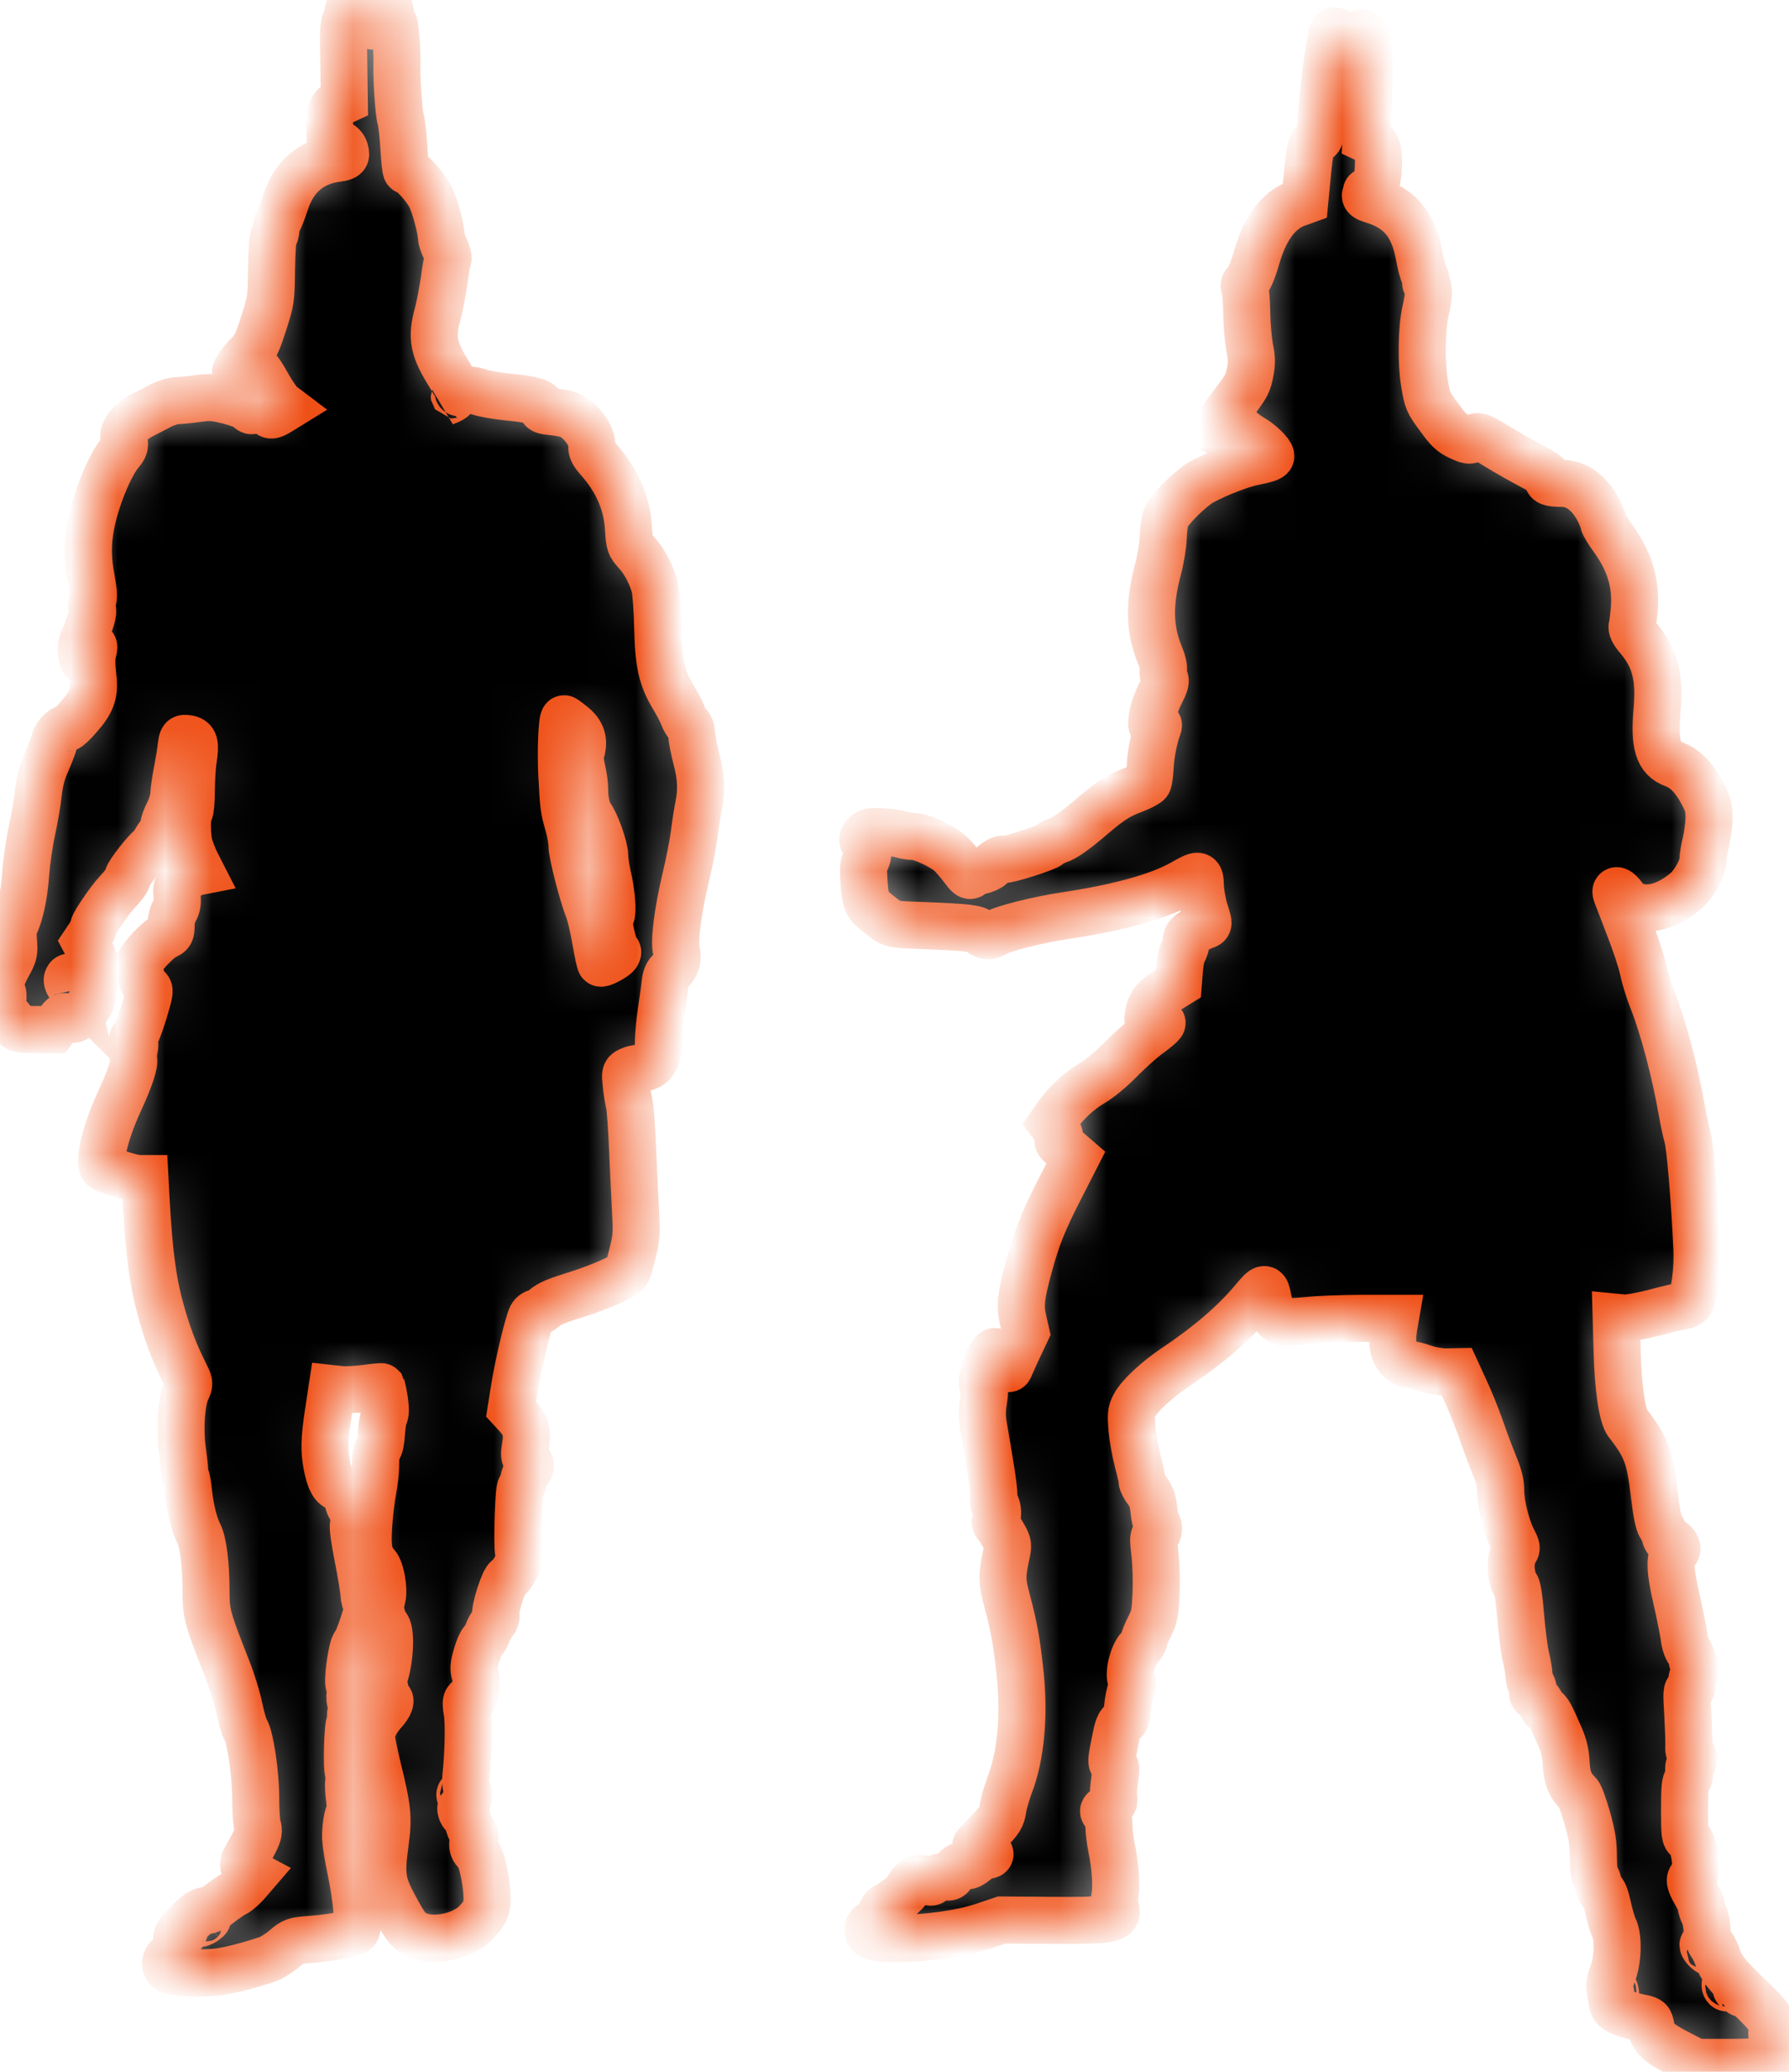 <svg width="38" height="44" viewBox="0 0 38 44" fill="none" xmlns="http://www.w3.org/2000/svg">
<mask id="path-1-inside-1" fill="white">
<path d="M7.587 0.046C7.54 0.069 7.489 0.12 7.478 0.159C7.466 0.194 7.439 0.218 7.419 0.206C7.399 0.19 7.384 0.233 7.384 0.292C7.384 0.355 7.36 0.429 7.337 0.456C7.298 0.491 7.29 0.702 7.302 1.315L7.314 2.132L7.204 2.183C7.04 2.261 6.989 2.394 7.001 2.706L7.013 2.98L7.146 3.023C7.274 3.065 7.337 3.144 7.341 3.276C7.345 3.323 7.294 3.347 7.142 3.366C6.599 3.44 6.231 3.761 6.056 4.323C6.009 4.464 5.946 4.628 5.915 4.687C5.884 4.741 5.86 4.831 5.86 4.882C5.86 4.933 5.841 4.995 5.817 5.019C5.794 5.042 5.774 5.323 5.767 5.718C5.759 6.37 5.755 6.382 5.599 6.87C5.462 7.296 5.415 7.39 5.282 7.523C5.11 7.694 4.981 7.874 5.009 7.901C5.017 7.909 5.099 7.882 5.185 7.839C5.403 7.73 5.454 7.765 5.685 8.175C5.786 8.358 5.915 8.542 5.966 8.585L6.064 8.659L5.931 8.741C5.763 8.843 5.728 8.839 5.673 8.722C5.622 8.608 5.595 8.605 5.446 8.683C5.341 8.737 5.329 8.737 5.274 8.671C5.239 8.632 5.067 8.565 4.86 8.511C4.54 8.433 4.47 8.429 4.2 8.464C4.036 8.487 3.841 8.507 3.767 8.507C3.692 8.507 3.54 8.554 3.427 8.608C3.317 8.667 3.146 8.753 3.048 8.804C2.728 8.964 2.591 9.155 2.638 9.374C2.657 9.46 2.642 9.511 2.56 9.608C2.329 9.878 2.036 10.601 1.931 11.151C1.856 11.538 1.86 11.89 1.942 12.308C1.989 12.569 1.997 12.683 1.966 12.765C1.942 12.831 1.939 12.898 1.962 12.937C1.993 12.995 1.942 13.175 1.759 13.616C1.712 13.722 1.712 13.886 1.759 13.995C1.786 14.062 1.802 14.05 1.876 13.886C1.966 13.687 2.024 13.663 1.974 13.847C1.942 13.96 1.942 14.089 1.978 14.429C2.009 14.73 1.942 14.917 1.692 15.202C1.571 15.347 1.45 15.46 1.423 15.46C1.333 15.46 1.185 15.616 1.157 15.733C1.146 15.8 1.071 15.999 0.993 16.175C0.888 16.413 0.845 16.585 0.814 16.847C0.794 17.038 0.731 17.401 0.677 17.648C0.622 17.894 0.564 18.308 0.544 18.566C0.517 19.007 0.419 19.441 0.314 19.644C0.282 19.698 0.271 19.819 0.286 19.987C0.306 20.233 0.302 20.261 0.153 20.526C0.005 20.8 -0.042 21.015 0.04 21.066C0.067 21.081 0.071 21.159 0.056 21.261C0.036 21.413 0.044 21.441 0.153 21.558C0.22 21.624 0.274 21.694 0.274 21.714C0.274 21.73 0.302 21.773 0.337 21.804C0.384 21.851 0.481 21.866 0.763 21.866H1.13L1.239 21.714C1.341 21.573 1.353 21.566 1.435 21.62C1.536 21.687 1.634 21.648 1.786 21.48C1.946 21.304 1.981 21.194 2.009 20.808C2.036 20.448 2.032 20.429 1.923 20.222L1.81 20.007L1.899 19.874C1.95 19.8 1.989 19.71 1.989 19.675C1.993 19.612 2.333 19.112 2.478 18.96C2.63 18.796 2.712 18.683 2.716 18.624C2.724 18.546 3.114 18.05 3.208 17.995C3.247 17.976 3.282 17.937 3.282 17.913C3.282 17.89 3.325 17.812 3.38 17.741C3.435 17.671 3.478 17.577 3.478 17.53C3.478 17.487 3.524 17.358 3.583 17.245C3.642 17.128 3.689 16.968 3.692 16.866C3.696 16.769 3.731 16.542 3.767 16.358C3.802 16.175 3.841 15.944 3.849 15.847C3.872 15.675 3.876 15.671 3.985 15.687C4.134 15.706 4.157 15.796 4.106 16.124C4.083 16.265 4.064 16.562 4.064 16.788C4.064 17.023 4.044 17.222 4.024 17.241C3.966 17.3 3.966 17.749 4.024 17.96C4.052 18.054 4.114 18.218 4.165 18.319L4.259 18.503L4.142 18.526C4.079 18.542 3.962 18.616 3.884 18.694C3.751 18.827 3.743 18.847 3.763 19.03C3.774 19.175 3.763 19.253 3.708 19.343C3.665 19.417 3.634 19.538 3.634 19.644C3.634 19.808 3.622 19.831 3.517 19.874C3.399 19.921 3.118 20.202 2.993 20.39C2.927 20.487 2.927 20.511 2.985 20.71C3.021 20.827 3.083 20.948 3.122 20.976C3.192 21.023 3.189 21.046 3.052 21.507C2.97 21.773 2.88 22.003 2.849 22.023C2.81 22.05 2.806 22.069 2.837 22.101C2.868 22.132 2.872 22.194 2.849 22.3C2.829 22.386 2.821 22.472 2.833 22.491C2.876 22.562 2.759 22.909 2.532 23.401C2.216 24.085 2.067 24.753 2.216 24.816C2.485 24.925 2.849 25.03 2.954 25.03H3.079L3.103 25.487C3.173 26.706 3.255 27.288 3.454 27.964C3.591 28.429 3.72 28.757 3.915 29.148C4.028 29.374 4.032 29.382 3.966 29.519C3.856 29.753 3.814 30.3 3.868 30.749C3.899 30.968 3.923 31.187 3.923 31.241C3.927 31.296 3.939 31.355 3.95 31.378C3.966 31.398 3.989 31.538 4.005 31.691C4.04 32.03 4.126 32.386 4.228 32.581C4.317 32.761 4.376 33.226 4.376 33.8C4.376 34.273 4.407 34.378 4.825 35.441C4.927 35.698 5.044 36.077 5.083 36.28C5.126 36.483 5.185 36.687 5.216 36.733C5.314 36.886 5.431 37.663 5.431 38.171C5.431 38.433 5.446 38.706 5.47 38.776C5.501 38.89 5.493 38.944 5.411 39.108C5.356 39.218 5.278 39.366 5.231 39.433C5.138 39.581 5.157 39.694 5.298 39.769L5.392 39.819L5.251 39.983C5.173 40.073 5.056 40.179 4.985 40.214C4.919 40.245 4.778 40.343 4.673 40.425C4.552 40.523 4.442 40.577 4.368 40.577C4.282 40.577 4.196 40.636 4.001 40.823C3.759 41.062 3.751 41.077 3.751 41.261C3.751 41.437 3.739 41.464 3.634 41.523C3.501 41.597 3.478 41.745 3.579 41.831C3.665 41.901 4.325 41.925 4.689 41.87C4.962 41.827 5.314 41.733 5.689 41.608C5.774 41.577 5.935 41.476 6.044 41.382C6.239 41.218 6.251 41.214 6.61 41.187C7.052 41.155 7.501 41.066 7.564 40.999C7.63 40.925 7.575 40.304 7.45 39.714C7.392 39.441 7.345 39.136 7.341 39.03C7.337 38.808 7.38 38.546 7.427 38.487C7.442 38.464 7.442 38.331 7.423 38.194C7.403 38.054 7.396 37.886 7.407 37.816C7.419 37.749 7.419 37.671 7.403 37.648C7.356 37.573 7.384 36.616 7.431 36.589C7.454 36.573 7.462 36.523 7.45 36.472C7.439 36.421 7.446 36.358 7.47 36.331C7.501 36.292 7.501 36.253 7.462 36.183C7.431 36.128 7.423 36.038 7.439 35.964C7.45 35.894 7.442 35.816 7.419 35.788C7.368 35.726 7.474 34.952 7.544 34.913C7.567 34.898 7.646 34.706 7.716 34.491C7.825 34.159 7.837 34.089 7.79 34.05C7.759 34.026 7.735 33.941 7.731 33.862C7.731 33.784 7.673 33.433 7.603 33.077C7.528 32.702 7.489 32.413 7.509 32.39C7.548 32.335 7.505 32.108 7.435 32.003C7.407 31.96 7.384 31.874 7.384 31.808C7.384 31.663 7.321 31.593 7.2 31.593C7.091 31.593 7.005 31.437 6.946 31.132C6.884 30.808 6.888 30.581 6.974 30.003L7.052 29.491L7.231 29.511C7.329 29.523 7.564 29.511 7.751 29.487C7.942 29.46 8.103 29.444 8.11 29.452C8.114 29.46 8.142 29.585 8.165 29.73C8.192 29.921 8.192 30.015 8.161 30.073C8.138 30.116 8.114 30.276 8.103 30.429C8.095 30.593 8.067 30.733 8.032 30.769C7.997 30.812 7.978 30.917 7.978 31.085C7.981 31.226 7.954 31.48 7.919 31.655C7.884 31.831 7.845 32.175 7.829 32.425C7.802 32.894 7.833 33.054 7.997 33.241C8.091 33.347 8.161 33.757 8.118 33.929C8.099 34.007 8.079 34.101 8.079 34.132C8.079 34.241 8.161 34.495 8.2 34.523C8.317 34.593 8.29 35.261 8.157 35.624C8.138 35.683 8.134 35.753 8.149 35.78C8.169 35.808 8.185 35.894 8.185 35.968C8.185 36.058 8.2 36.101 8.235 36.093C8.329 36.077 8.282 36.214 8.142 36.366C7.981 36.546 7.892 36.733 7.892 36.894C7.892 36.956 7.946 37.222 8.009 37.491C8.239 38.421 8.255 38.597 8.181 39.14C8.083 39.878 8.106 40.007 8.47 40.655C8.626 40.933 8.681 41.003 8.829 41.077C9.189 41.265 9.849 41.128 10.138 40.804C10.216 40.722 10.298 40.605 10.317 40.546C10.411 40.308 10.251 39.401 10.107 39.319C10.036 39.28 10.017 39.132 10.075 39.069C10.114 39.03 10.06 38.858 10.009 38.858C9.989 38.858 9.962 38.788 9.946 38.702C9.935 38.616 9.903 38.55 9.88 38.558C9.856 38.562 9.821 38.523 9.802 38.476C9.774 38.398 9.782 38.378 9.845 38.362C9.939 38.335 9.989 38.12 9.923 37.999C9.896 37.944 9.884 37.831 9.899 37.694C9.95 37.23 9.962 36.554 9.923 36.355C9.896 36.218 9.896 36.136 9.923 36.108C9.95 36.081 9.962 36.085 9.962 36.12C9.962 36.163 9.974 36.163 10.017 36.128C10.095 36.062 10.138 35.687 10.087 35.542C10.056 35.448 10.06 35.366 10.122 35.159C10.161 35.015 10.224 34.874 10.255 34.851C10.286 34.827 10.333 34.745 10.357 34.675C10.384 34.601 10.438 34.503 10.482 34.456C10.524 34.405 10.548 34.343 10.532 34.304C10.493 34.198 10.72 33.503 10.786 33.519C10.806 33.523 10.868 33.441 10.931 33.335C11.028 33.171 11.036 33.12 11.013 32.964C10.978 32.741 11.017 31.593 11.06 31.593C11.075 31.593 11.103 31.526 11.118 31.444C11.134 31.366 11.169 31.28 11.192 31.261C11.282 31.187 11.29 31.089 11.208 31.011C11.138 30.948 11.13 30.909 11.153 30.765C11.216 30.413 11.177 30.269 10.95 30.026L10.857 29.925L10.935 29.437C11.017 28.937 11.22 28.093 11.29 27.956C11.313 27.917 11.357 27.882 11.388 27.882C11.415 27.882 11.489 27.839 11.552 27.788C11.681 27.679 11.806 27.628 12.345 27.46C12.548 27.394 12.853 27.276 13.017 27.198C13.29 27.069 13.325 27.038 13.36 26.909C13.524 26.288 13.528 26.269 13.501 25.753C13.485 25.472 13.458 24.874 13.438 24.425C13.419 23.972 13.388 23.534 13.368 23.448C13.345 23.362 13.317 23.179 13.302 23.038C13.274 22.788 13.278 22.78 13.38 22.733C13.435 22.706 13.524 22.687 13.575 22.687C13.857 22.687 13.985 22.511 13.985 22.136C13.985 22.003 14.009 21.726 14.04 21.519C14.071 21.312 14.11 21.042 14.122 20.921C14.142 20.745 14.169 20.679 14.243 20.62C14.368 20.523 14.411 20.362 14.368 20.191C14.313 19.999 14.396 19.358 14.556 18.679C14.634 18.358 14.72 17.921 14.747 17.706C14.774 17.491 14.817 17.222 14.841 17.105C14.907 16.78 14.892 16.487 14.79 16.105C14.739 15.909 14.696 15.683 14.692 15.597C14.688 15.503 14.661 15.421 14.622 15.394C14.587 15.366 14.536 15.28 14.509 15.206C14.485 15.132 14.388 14.948 14.298 14.8C14.056 14.398 13.985 14.081 13.97 13.312C13.962 12.956 13.935 12.581 13.911 12.48C13.849 12.222 13.696 11.929 13.521 11.737C13.376 11.577 13.372 11.562 13.349 11.222C13.321 10.698 13.11 10.21 12.732 9.78C12.603 9.636 12.563 9.562 12.571 9.48C12.595 9.269 12.341 8.921 12.091 8.815C12.028 8.788 11.868 8.757 11.739 8.745C11.54 8.726 11.505 8.71 11.505 8.644C11.505 8.538 11.321 8.483 10.798 8.433C10.563 8.409 10.286 8.362 10.185 8.327C10.005 8.269 9.95 8.269 9.798 8.331C9.751 8.351 9.728 8.343 9.728 8.304C9.728 8.273 9.646 8.12 9.548 7.96C9.204 7.409 9.157 7.171 9.298 6.663C9.341 6.507 9.399 6.187 9.435 5.956C9.466 5.722 9.501 5.515 9.517 5.495C9.528 5.472 9.501 5.378 9.458 5.284C9.411 5.187 9.376 5.077 9.376 5.042C9.372 4.878 9.255 4.425 9.157 4.206C9.064 3.995 8.728 3.624 8.634 3.624C8.618 3.624 8.595 3.405 8.579 3.14C8.564 2.874 8.532 2.597 8.509 2.523C8.47 2.401 8.423 1.694 8.431 1.398C8.442 1.069 8.392 0.464 8.353 0.472C8.329 0.476 8.306 0.401 8.298 0.308C8.29 0.155 8.204 0.019 8.173 0.108C8.165 0.128 8.138 0.136 8.106 0.124C8.028 0.093 7.931 0.261 7.923 0.44C7.919 0.585 7.915 0.585 7.903 0.468C7.896 0.401 7.872 0.343 7.849 0.343C7.829 0.343 7.814 0.3 7.814 0.245C7.814 0.19 7.798 0.148 7.774 0.148C7.755 0.148 7.735 0.112 7.735 0.069C7.735 -0.017 7.72 -0.02 7.587 0.046ZM7.372 0.624C7.36 0.651 7.353 0.632 7.353 0.577C7.353 0.523 7.36 0.503 7.372 0.526C7.38 0.554 7.38 0.601 7.372 0.624ZM9.649 8.421C9.649 8.44 9.603 8.476 9.544 8.503L9.435 8.546L9.528 8.468C9.63 8.382 9.649 8.374 9.649 8.421ZM12.169 15.405C12.36 15.558 12.415 15.733 12.345 15.964C12.317 16.062 12.321 16.167 12.364 16.355C12.396 16.495 12.419 16.675 12.419 16.749C12.411 16.968 12.47 17.23 12.544 17.327C12.657 17.472 12.845 18.003 12.845 18.175C12.845 18.261 12.872 18.444 12.903 18.585C12.993 18.96 13.028 19.394 12.97 19.464C12.942 19.495 12.931 19.577 12.942 19.648C12.985 19.909 13.06 20.167 13.099 20.194C13.13 20.21 13.126 20.233 13.099 20.273C13.04 20.343 12.778 20.48 12.755 20.452C12.743 20.441 12.696 20.226 12.653 19.976C12.61 19.726 12.544 19.437 12.505 19.335C12.372 19.003 12.149 18.132 12.149 17.956C12.149 17.858 12.114 17.659 12.071 17.511C11.978 17.187 11.97 17.151 11.935 16.472C11.907 15.983 11.935 15.265 11.982 15.265C11.989 15.265 12.075 15.327 12.169 15.405ZM1.548 20.909L1.575 21.026L1.489 20.941C1.442 20.89 1.419 20.831 1.431 20.792C1.462 20.71 1.513 20.761 1.548 20.909ZM9.845 38.093C9.845 38.105 9.829 38.124 9.806 38.136C9.786 38.148 9.767 38.14 9.767 38.12C9.767 38.097 9.786 38.077 9.806 38.077C9.829 38.077 9.845 38.085 9.845 38.093ZM4.36 40.792C4.259 40.866 4.196 40.866 4.259 40.792C4.286 40.761 4.337 40.733 4.372 40.733C4.423 40.737 4.423 40.745 4.36 40.792ZM3.919 41.007C3.907 41.05 3.884 41.085 3.86 41.085C3.841 41.085 3.845 41.05 3.868 41.007C3.892 40.964 3.915 40.929 3.923 40.929C3.931 40.929 3.931 40.964 3.919 41.007Z"/>
</mask>
<path d="M7.587 0.046C7.54 0.069 7.489 0.12 7.478 0.159C7.466 0.194 7.439 0.218 7.419 0.206C7.399 0.19 7.384 0.233 7.384 0.292C7.384 0.355 7.36 0.429 7.337 0.456C7.298 0.491 7.29 0.702 7.302 1.315L7.314 2.132L7.204 2.183C7.04 2.261 6.989 2.394 7.001 2.706L7.013 2.98L7.146 3.023C7.274 3.065 7.337 3.144 7.341 3.276C7.345 3.323 7.294 3.347 7.142 3.366C6.599 3.44 6.231 3.761 6.056 4.323C6.009 4.464 5.946 4.628 5.915 4.687C5.884 4.741 5.86 4.831 5.86 4.882C5.86 4.933 5.841 4.995 5.817 5.019C5.794 5.042 5.774 5.323 5.767 5.718C5.759 6.37 5.755 6.382 5.599 6.87C5.462 7.296 5.415 7.39 5.282 7.523C5.11 7.694 4.981 7.874 5.009 7.901C5.017 7.909 5.099 7.882 5.185 7.839C5.403 7.73 5.454 7.765 5.685 8.175C5.786 8.358 5.915 8.542 5.966 8.585L6.064 8.659L5.931 8.741C5.763 8.843 5.728 8.839 5.673 8.722C5.622 8.608 5.595 8.605 5.446 8.683C5.341 8.737 5.329 8.737 5.274 8.671C5.239 8.632 5.067 8.565 4.86 8.511C4.54 8.433 4.47 8.429 4.2 8.464C4.036 8.487 3.841 8.507 3.767 8.507C3.692 8.507 3.54 8.554 3.427 8.608C3.317 8.667 3.146 8.753 3.048 8.804C2.728 8.964 2.591 9.155 2.638 9.374C2.657 9.46 2.642 9.511 2.56 9.608C2.329 9.878 2.036 10.601 1.931 11.151C1.856 11.538 1.86 11.89 1.942 12.308C1.989 12.569 1.997 12.683 1.966 12.765C1.942 12.831 1.939 12.898 1.962 12.937C1.993 12.995 1.942 13.175 1.759 13.616C1.712 13.722 1.712 13.886 1.759 13.995C1.786 14.062 1.802 14.05 1.876 13.886C1.966 13.687 2.024 13.663 1.974 13.847C1.942 13.96 1.942 14.089 1.978 14.429C2.009 14.73 1.942 14.917 1.692 15.202C1.571 15.347 1.45 15.46 1.423 15.46C1.333 15.46 1.185 15.616 1.157 15.733C1.146 15.8 1.071 15.999 0.993 16.175C0.888 16.413 0.845 16.585 0.814 16.847C0.794 17.038 0.731 17.401 0.677 17.648C0.622 17.894 0.564 18.308 0.544 18.566C0.517 19.007 0.419 19.441 0.314 19.644C0.282 19.698 0.271 19.819 0.286 19.987C0.306 20.233 0.302 20.261 0.153 20.526C0.005 20.8 -0.042 21.015 0.04 21.066C0.067 21.081 0.071 21.159 0.056 21.261C0.036 21.413 0.044 21.441 0.153 21.558C0.22 21.624 0.274 21.694 0.274 21.714C0.274 21.73 0.302 21.773 0.337 21.804C0.384 21.851 0.481 21.866 0.763 21.866H1.13L1.239 21.714C1.341 21.573 1.353 21.566 1.435 21.62C1.536 21.687 1.634 21.648 1.786 21.48C1.946 21.304 1.981 21.194 2.009 20.808C2.036 20.448 2.032 20.429 1.923 20.222L1.81 20.007L1.899 19.874C1.95 19.8 1.989 19.71 1.989 19.675C1.993 19.612 2.333 19.112 2.478 18.96C2.63 18.796 2.712 18.683 2.716 18.624C2.724 18.546 3.114 18.05 3.208 17.995C3.247 17.976 3.282 17.937 3.282 17.913C3.282 17.89 3.325 17.812 3.38 17.741C3.435 17.671 3.478 17.577 3.478 17.53C3.478 17.487 3.524 17.358 3.583 17.245C3.642 17.128 3.689 16.968 3.692 16.866C3.696 16.769 3.731 16.542 3.767 16.358C3.802 16.175 3.841 15.944 3.849 15.847C3.872 15.675 3.876 15.671 3.985 15.687C4.134 15.706 4.157 15.796 4.106 16.124C4.083 16.265 4.064 16.562 4.064 16.788C4.064 17.023 4.044 17.222 4.024 17.241C3.966 17.3 3.966 17.749 4.024 17.96C4.052 18.054 4.114 18.218 4.165 18.319L4.259 18.503L4.142 18.526C4.079 18.542 3.962 18.616 3.884 18.694C3.751 18.827 3.743 18.847 3.763 19.03C3.774 19.175 3.763 19.253 3.708 19.343C3.665 19.417 3.634 19.538 3.634 19.644C3.634 19.808 3.622 19.831 3.517 19.874C3.399 19.921 3.118 20.202 2.993 20.39C2.927 20.487 2.927 20.511 2.985 20.71C3.021 20.827 3.083 20.948 3.122 20.976C3.192 21.023 3.189 21.046 3.052 21.507C2.97 21.773 2.88 22.003 2.849 22.023C2.81 22.05 2.806 22.069 2.837 22.101C2.868 22.132 2.872 22.194 2.849 22.3C2.829 22.386 2.821 22.472 2.833 22.491C2.876 22.562 2.759 22.909 2.532 23.401C2.216 24.085 2.067 24.753 2.216 24.816C2.485 24.925 2.849 25.03 2.954 25.03H3.079L3.103 25.487C3.173 26.706 3.255 27.288 3.454 27.964C3.591 28.429 3.72 28.757 3.915 29.148C4.028 29.374 4.032 29.382 3.966 29.519C3.856 29.753 3.814 30.3 3.868 30.749C3.899 30.968 3.923 31.187 3.923 31.241C3.927 31.296 3.939 31.355 3.95 31.378C3.966 31.398 3.989 31.538 4.005 31.691C4.04 32.03 4.126 32.386 4.228 32.581C4.317 32.761 4.376 33.226 4.376 33.8C4.376 34.273 4.407 34.378 4.825 35.441C4.927 35.698 5.044 36.077 5.083 36.28C5.126 36.483 5.185 36.687 5.216 36.733C5.314 36.886 5.431 37.663 5.431 38.171C5.431 38.433 5.446 38.706 5.47 38.776C5.501 38.89 5.493 38.944 5.411 39.108C5.356 39.218 5.278 39.366 5.231 39.433C5.138 39.581 5.157 39.694 5.298 39.769L5.392 39.819L5.251 39.983C5.173 40.073 5.056 40.179 4.985 40.214C4.919 40.245 4.778 40.343 4.673 40.425C4.552 40.523 4.442 40.577 4.368 40.577C4.282 40.577 4.196 40.636 4.001 40.823C3.759 41.062 3.751 41.077 3.751 41.261C3.751 41.437 3.739 41.464 3.634 41.523C3.501 41.597 3.478 41.745 3.579 41.831C3.665 41.901 4.325 41.925 4.689 41.87C4.962 41.827 5.314 41.733 5.689 41.608C5.774 41.577 5.935 41.476 6.044 41.382C6.239 41.218 6.251 41.214 6.61 41.187C7.052 41.155 7.501 41.066 7.564 40.999C7.63 40.925 7.575 40.304 7.45 39.714C7.392 39.441 7.345 39.136 7.341 39.03C7.337 38.808 7.38 38.546 7.427 38.487C7.442 38.464 7.442 38.331 7.423 38.194C7.403 38.054 7.396 37.886 7.407 37.816C7.419 37.749 7.419 37.671 7.403 37.648C7.356 37.573 7.384 36.616 7.431 36.589C7.454 36.573 7.462 36.523 7.45 36.472C7.439 36.421 7.446 36.358 7.47 36.331C7.501 36.292 7.501 36.253 7.462 36.183C7.431 36.128 7.423 36.038 7.439 35.964C7.45 35.894 7.442 35.816 7.419 35.788C7.368 35.726 7.474 34.952 7.544 34.913C7.567 34.898 7.646 34.706 7.716 34.491C7.825 34.159 7.837 34.089 7.79 34.05C7.759 34.026 7.735 33.941 7.731 33.862C7.731 33.784 7.673 33.433 7.603 33.077C7.528 32.702 7.489 32.413 7.509 32.39C7.548 32.335 7.505 32.108 7.435 32.003C7.407 31.96 7.384 31.874 7.384 31.808C7.384 31.663 7.321 31.593 7.2 31.593C7.091 31.593 7.005 31.437 6.946 31.132C6.884 30.808 6.888 30.581 6.974 30.003L7.052 29.491L7.231 29.511C7.329 29.523 7.564 29.511 7.751 29.487C7.942 29.46 8.103 29.444 8.11 29.452C8.114 29.46 8.142 29.585 8.165 29.73C8.192 29.921 8.192 30.015 8.161 30.073C8.138 30.116 8.114 30.276 8.103 30.429C8.095 30.593 8.067 30.733 8.032 30.769C7.997 30.812 7.978 30.917 7.978 31.085C7.981 31.226 7.954 31.48 7.919 31.655C7.884 31.831 7.845 32.175 7.829 32.425C7.802 32.894 7.833 33.054 7.997 33.241C8.091 33.347 8.161 33.757 8.118 33.929C8.099 34.007 8.079 34.101 8.079 34.132C8.079 34.241 8.161 34.495 8.2 34.523C8.317 34.593 8.29 35.261 8.157 35.624C8.138 35.683 8.134 35.753 8.149 35.78C8.169 35.808 8.185 35.894 8.185 35.968C8.185 36.058 8.2 36.101 8.235 36.093C8.329 36.077 8.282 36.214 8.142 36.366C7.981 36.546 7.892 36.733 7.892 36.894C7.892 36.956 7.946 37.222 8.009 37.491C8.239 38.421 8.255 38.597 8.181 39.14C8.083 39.878 8.106 40.007 8.47 40.655C8.626 40.933 8.681 41.003 8.829 41.077C9.189 41.265 9.849 41.128 10.138 40.804C10.216 40.722 10.298 40.605 10.317 40.546C10.411 40.308 10.251 39.401 10.107 39.319C10.036 39.28 10.017 39.132 10.075 39.069C10.114 39.03 10.06 38.858 10.009 38.858C9.989 38.858 9.962 38.788 9.946 38.702C9.935 38.616 9.903 38.55 9.88 38.558C9.856 38.562 9.821 38.523 9.802 38.476C9.774 38.398 9.782 38.378 9.845 38.362C9.939 38.335 9.989 38.12 9.923 37.999C9.896 37.944 9.884 37.831 9.899 37.694C9.95 37.23 9.962 36.554 9.923 36.355C9.896 36.218 9.896 36.136 9.923 36.108C9.95 36.081 9.962 36.085 9.962 36.12C9.962 36.163 9.974 36.163 10.017 36.128C10.095 36.062 10.138 35.687 10.087 35.542C10.056 35.448 10.06 35.366 10.122 35.159C10.161 35.015 10.224 34.874 10.255 34.851C10.286 34.827 10.333 34.745 10.357 34.675C10.384 34.601 10.438 34.503 10.482 34.456C10.524 34.405 10.548 34.343 10.532 34.304C10.493 34.198 10.72 33.503 10.786 33.519C10.806 33.523 10.868 33.441 10.931 33.335C11.028 33.171 11.036 33.12 11.013 32.964C10.978 32.741 11.017 31.593 11.06 31.593C11.075 31.593 11.103 31.526 11.118 31.444C11.134 31.366 11.169 31.28 11.192 31.261C11.282 31.187 11.29 31.089 11.208 31.011C11.138 30.948 11.13 30.909 11.153 30.765C11.216 30.413 11.177 30.269 10.95 30.026L10.857 29.925L10.935 29.437C11.017 28.937 11.22 28.093 11.29 27.956C11.313 27.917 11.357 27.882 11.388 27.882C11.415 27.882 11.489 27.839 11.552 27.788C11.681 27.679 11.806 27.628 12.345 27.46C12.548 27.394 12.853 27.276 13.017 27.198C13.29 27.069 13.325 27.038 13.36 26.909C13.524 26.288 13.528 26.269 13.501 25.753C13.485 25.472 13.458 24.874 13.438 24.425C13.419 23.972 13.388 23.534 13.368 23.448C13.345 23.362 13.317 23.179 13.302 23.038C13.274 22.788 13.278 22.78 13.38 22.733C13.435 22.706 13.524 22.687 13.575 22.687C13.857 22.687 13.985 22.511 13.985 22.136C13.985 22.003 14.009 21.726 14.04 21.519C14.071 21.312 14.11 21.042 14.122 20.921C14.142 20.745 14.169 20.679 14.243 20.62C14.368 20.523 14.411 20.362 14.368 20.191C14.313 19.999 14.396 19.358 14.556 18.679C14.634 18.358 14.72 17.921 14.747 17.706C14.774 17.491 14.817 17.222 14.841 17.105C14.907 16.78 14.892 16.487 14.79 16.105C14.739 15.909 14.696 15.683 14.692 15.597C14.688 15.503 14.661 15.421 14.622 15.394C14.587 15.366 14.536 15.28 14.509 15.206C14.485 15.132 14.388 14.948 14.298 14.8C14.056 14.398 13.985 14.081 13.97 13.312C13.962 12.956 13.935 12.581 13.911 12.48C13.849 12.222 13.696 11.929 13.521 11.737C13.376 11.577 13.372 11.562 13.349 11.222C13.321 10.698 13.11 10.21 12.732 9.78C12.603 9.636 12.563 9.562 12.571 9.48C12.595 9.269 12.341 8.921 12.091 8.815C12.028 8.788 11.868 8.757 11.739 8.745C11.54 8.726 11.505 8.71 11.505 8.644C11.505 8.538 11.321 8.483 10.798 8.433C10.563 8.409 10.286 8.362 10.185 8.327C10.005 8.269 9.95 8.269 9.798 8.331C9.751 8.351 9.728 8.343 9.728 8.304C9.728 8.273 9.646 8.12 9.548 7.96C9.204 7.409 9.157 7.171 9.298 6.663C9.341 6.507 9.399 6.187 9.435 5.956C9.466 5.722 9.501 5.515 9.517 5.495C9.528 5.472 9.501 5.378 9.458 5.284C9.411 5.187 9.376 5.077 9.376 5.042C9.372 4.878 9.255 4.425 9.157 4.206C9.064 3.995 8.728 3.624 8.634 3.624C8.618 3.624 8.595 3.405 8.579 3.14C8.564 2.874 8.532 2.597 8.509 2.523C8.47 2.401 8.423 1.694 8.431 1.398C8.442 1.069 8.392 0.464 8.353 0.472C8.329 0.476 8.306 0.401 8.298 0.308C8.29 0.155 8.204 0.019 8.173 0.108C8.165 0.128 8.138 0.136 8.106 0.124C8.028 0.093 7.931 0.261 7.923 0.44C7.919 0.585 7.915 0.585 7.903 0.468C7.896 0.401 7.872 0.343 7.849 0.343C7.829 0.343 7.814 0.3 7.814 0.245C7.814 0.19 7.798 0.148 7.774 0.148C7.755 0.148 7.735 0.112 7.735 0.069C7.735 -0.017 7.72 -0.02 7.587 0.046ZM7.372 0.624C7.36 0.651 7.353 0.632 7.353 0.577C7.353 0.523 7.36 0.503 7.372 0.526C7.38 0.554 7.38 0.601 7.372 0.624ZM9.649 8.421C9.649 8.44 9.603 8.476 9.544 8.503L9.435 8.546L9.528 8.468C9.63 8.382 9.649 8.374 9.649 8.421ZM12.169 15.405C12.36 15.558 12.415 15.733 12.345 15.964C12.317 16.062 12.321 16.167 12.364 16.355C12.396 16.495 12.419 16.675 12.419 16.749C12.411 16.968 12.47 17.23 12.544 17.327C12.657 17.472 12.845 18.003 12.845 18.175C12.845 18.261 12.872 18.444 12.903 18.585C12.993 18.96 13.028 19.394 12.97 19.464C12.942 19.495 12.931 19.577 12.942 19.648C12.985 19.909 13.06 20.167 13.099 20.194C13.13 20.21 13.126 20.233 13.099 20.273C13.04 20.343 12.778 20.48 12.755 20.452C12.743 20.441 12.696 20.226 12.653 19.976C12.61 19.726 12.544 19.437 12.505 19.335C12.372 19.003 12.149 18.132 12.149 17.956C12.149 17.858 12.114 17.659 12.071 17.511C11.978 17.187 11.97 17.151 11.935 16.472C11.907 15.983 11.935 15.265 11.982 15.265C11.989 15.265 12.075 15.327 12.169 15.405ZM1.548 20.909L1.575 21.026L1.489 20.941C1.442 20.89 1.419 20.831 1.431 20.792C1.462 20.71 1.513 20.761 1.548 20.909ZM9.845 38.093C9.845 38.105 9.829 38.124 9.806 38.136C9.786 38.148 9.767 38.14 9.767 38.12C9.767 38.097 9.786 38.077 9.806 38.077C9.829 38.077 9.845 38.085 9.845 38.093ZM4.36 40.792C4.259 40.866 4.196 40.866 4.259 40.792C4.286 40.761 4.337 40.733 4.372 40.733C4.423 40.737 4.423 40.745 4.36 40.792ZM3.919 41.007C3.907 41.05 3.884 41.085 3.86 41.085C3.841 41.085 3.845 41.05 3.868 41.007C3.892 40.964 3.915 40.929 3.923 40.929C3.931 40.929 3.931 40.964 3.919 41.007Z" fill="black" stroke="#EF5017" mask="url(#path-1-inside-1)"/>
<mask id="path-2-inside-2" fill="white">
<path d="M28.302 0.702C28.22 0.952 28.048 2.374 28.048 2.804C28.048 2.909 28.028 2.952 27.962 2.979C27.853 3.03 27.821 3.159 27.763 3.772L27.716 4.261L27.544 4.323C27.153 4.464 26.864 4.858 26.689 5.479C26.607 5.765 26.509 5.987 26.442 6.026C26.423 6.042 26.423 6.081 26.439 6.116C26.458 6.151 26.478 6.394 26.482 6.651C26.485 6.909 26.517 7.241 26.544 7.386C26.587 7.589 26.591 7.702 26.56 7.874C26.509 8.147 26.489 8.183 26.216 8.546C25.978 8.858 25.821 9.101 25.821 9.155C25.821 9.175 25.868 9.124 25.927 9.042C26.056 8.862 26.134 8.858 26.271 9.034C26.325 9.112 26.47 9.229 26.587 9.296C26.767 9.397 26.993 9.616 26.993 9.687C26.993 9.722 26.884 9.757 26.595 9.815C26.282 9.882 25.622 10.155 25.431 10.296C25.142 10.511 24.806 10.866 24.763 11.003C24.735 11.081 24.712 11.265 24.708 11.417C24.704 11.565 24.654 11.874 24.595 12.097C24.399 12.839 24.415 13.37 24.638 13.913C24.696 14.05 24.724 14.179 24.712 14.233C24.696 14.284 24.708 14.358 24.732 14.401C24.771 14.46 24.755 14.519 24.642 14.741C24.564 14.894 24.493 15.104 24.478 15.218C24.45 15.421 24.454 15.425 24.536 15.401C24.607 15.378 24.618 15.386 24.599 15.437C24.517 15.644 24.442 16.026 24.431 16.273C24.423 16.425 24.404 16.581 24.388 16.612C24.368 16.644 24.235 16.714 24.091 16.769C23.767 16.89 23.607 16.991 23.259 17.284C22.845 17.64 22.626 17.796 22.47 17.847C22.392 17.874 22.31 17.917 22.286 17.944C22.239 18.003 21.372 18.28 21.325 18.249C21.282 18.226 21.154 18.292 21.056 18.39C21.017 18.429 20.915 18.476 20.833 18.491C20.751 18.503 20.665 18.542 20.638 18.573C20.603 18.62 20.567 18.593 20.439 18.417C20.353 18.304 20.228 18.159 20.161 18.105C19.982 17.956 19.56 17.765 19.411 17.765C19.337 17.765 19.216 17.745 19.142 17.722C19.067 17.698 18.884 17.675 18.735 17.663C18.521 17.651 18.446 17.663 18.392 17.714C18.306 17.792 18.302 17.855 18.38 17.921C18.454 17.98 18.454 18.19 18.384 18.284C18.345 18.335 18.333 18.44 18.349 18.675C18.372 19.081 18.411 19.21 18.544 19.315C18.97 19.659 18.88 19.628 19.579 19.655C20.552 19.694 20.739 19.714 20.825 19.8C20.915 19.89 21.029 19.894 21.146 19.819C21.29 19.722 22.06 19.53 22.638 19.444C23.735 19.28 24.591 19.046 25.091 18.769C25.489 18.546 25.489 18.546 25.497 18.835C25.505 18.968 25.544 19.194 25.587 19.331C25.685 19.64 25.685 19.628 25.579 19.663C25.528 19.679 25.423 19.733 25.345 19.784C25.228 19.855 25.196 19.898 25.196 19.991C25.196 20.058 25.169 20.155 25.134 20.206C25.099 20.257 25.064 20.429 25.052 20.597L25.029 20.89L24.802 21.03C24.536 21.19 24.427 21.327 24.392 21.546C24.372 21.679 24.38 21.71 24.45 21.745C24.513 21.78 24.556 21.78 24.622 21.745C24.774 21.663 24.63 21.808 24.36 21.999C24.232 22.097 23.974 22.327 23.794 22.511C23.599 22.71 23.357 22.909 23.204 22.999C22.923 23.163 22.642 23.425 22.454 23.694L22.337 23.862L22.435 23.987C22.509 24.085 22.521 24.128 22.489 24.179C22.454 24.233 22.47 24.261 22.56 24.335C22.622 24.386 22.716 24.46 22.763 24.503L22.853 24.581L22.544 25.186C22.165 25.921 22.024 26.273 21.857 26.89C21.685 27.523 21.661 27.726 21.732 28.038L21.79 28.292L21.642 28.605C21.564 28.776 21.478 28.96 21.458 29.011C21.427 29.097 21.419 29.093 21.302 28.901C21.232 28.792 21.157 28.702 21.134 28.702C21.067 28.702 20.939 28.948 20.939 29.081C20.939 29.148 20.923 29.218 20.899 29.23C20.849 29.261 20.849 29.433 20.896 29.452C20.919 29.46 20.919 29.569 20.892 29.745C20.857 29.96 20.857 30.097 20.892 30.292C21.071 31.331 21.13 31.726 21.107 31.835C21.095 31.898 21.103 31.944 21.126 31.944C21.185 31.944 21.216 32.175 21.165 32.257C21.126 32.315 21.13 32.343 21.177 32.401C21.212 32.44 21.279 32.546 21.329 32.636C21.415 32.792 21.419 32.815 21.372 33.026C21.279 33.472 21.279 33.565 21.388 33.983C21.54 34.554 21.591 34.847 21.661 35.476C21.767 36.405 21.689 37.288 21.442 37.921C21.384 38.081 21.317 38.304 21.302 38.417C21.274 38.597 21.243 38.648 20.989 38.913C20.833 39.073 20.704 39.214 20.704 39.222C20.704 39.233 20.782 39.265 20.876 39.292C21.048 39.343 21.083 39.405 20.939 39.405C20.896 39.405 20.802 39.46 20.728 39.526C20.65 39.593 20.571 39.636 20.548 39.62C20.466 39.569 20.314 39.644 20.251 39.761C20.2 39.858 20.173 39.878 20.095 39.858C20.001 39.835 19.849 39.89 19.802 39.96C19.786 39.983 19.724 39.972 19.654 39.933C19.536 39.874 19.521 39.874 19.427 39.933C19.372 39.972 19.31 40.046 19.286 40.105C19.267 40.159 19.181 40.249 19.099 40.304C19.013 40.355 18.946 40.413 18.946 40.429C18.946 40.444 18.923 40.46 18.892 40.46C18.806 40.46 18.712 40.573 18.712 40.671C18.712 40.733 18.673 40.776 18.575 40.823C18.474 40.87 18.439 40.913 18.439 40.983C18.439 41.132 18.56 41.171 19.001 41.171C19.673 41.167 20.415 41.065 20.872 40.913L21.279 40.776L22.329 40.784C23.509 40.792 23.712 40.765 23.712 40.597C23.712 40.546 23.696 40.495 23.677 40.483C23.657 40.472 23.661 40.382 23.681 40.276C23.72 40.065 23.692 39.628 23.61 39.237C23.579 39.089 23.556 38.89 23.556 38.792C23.556 38.675 23.532 38.585 23.489 38.534C23.423 38.464 23.423 38.46 23.497 38.405C23.657 38.296 23.681 38.265 23.657 38.171C23.642 38.12 23.654 37.956 23.677 37.8C23.712 37.562 23.712 37.519 23.657 37.48C23.599 37.437 23.603 37.398 23.677 37.019C23.743 36.679 23.774 36.601 23.845 36.569C23.911 36.542 23.931 36.491 23.95 36.276C23.962 36.136 23.993 35.964 24.024 35.894C24.064 35.796 24.064 35.749 24.029 35.683C23.962 35.554 24.064 35.136 24.196 35.003C24.251 34.948 24.298 34.874 24.298 34.839C24.298 34.804 24.353 34.671 24.419 34.542C24.524 34.331 24.536 34.261 24.556 33.847C24.567 33.593 24.556 33.218 24.532 33.011C24.493 32.679 24.493 32.632 24.548 32.601C24.618 32.562 24.63 32.409 24.571 32.351C24.552 32.331 24.521 32.198 24.509 32.062C24.489 31.866 24.454 31.776 24.372 31.667C24.31 31.589 24.259 31.491 24.259 31.452C24.259 31.409 24.216 31.218 24.165 31.026C24.114 30.831 24.06 30.523 24.044 30.339C24.021 30.046 24.024 29.983 24.095 29.851C24.196 29.651 24.556 29.315 24.942 29.054C25.673 28.565 26.216 28.097 26.622 27.612C26.868 27.319 26.884 27.315 26.935 27.589C26.978 27.831 27.099 28.034 27.216 28.061C27.274 28.077 27.517 28.069 27.759 28.046C27.997 28.019 28.517 27.999 28.915 27.999H29.638L29.603 28.202C29.552 28.507 29.595 28.733 29.728 28.866C29.79 28.925 29.88 28.976 29.935 28.976C29.985 28.976 30.13 29.011 30.259 29.058C30.396 29.105 30.583 29.136 30.716 29.136L30.942 29.132L31.118 29.515C31.216 29.722 31.364 30.089 31.446 30.323C31.528 30.561 31.657 30.909 31.735 31.097C31.841 31.355 31.876 31.491 31.876 31.667C31.876 31.944 32.001 32.444 32.134 32.698C32.22 32.866 32.224 32.89 32.169 32.944C32.118 32.995 32.083 33.222 32.103 33.37C32.122 33.515 32.165 33.648 32.204 33.683C32.232 33.706 32.271 33.956 32.298 34.308C32.325 34.628 32.372 35.015 32.407 35.167C32.443 35.315 32.474 35.503 32.478 35.581C32.482 35.659 32.505 35.753 32.536 35.784C32.564 35.819 32.575 35.882 32.56 35.925C32.544 35.98 32.56 36.015 32.618 36.046C32.665 36.069 32.72 36.144 32.743 36.206C32.763 36.269 32.802 36.319 32.829 36.319C32.88 36.319 32.943 36.44 33.134 36.882C33.22 37.077 33.255 37.233 33.267 37.46C33.286 37.765 33.345 37.913 33.525 38.093C33.56 38.124 33.642 38.358 33.716 38.612C33.818 38.983 33.845 39.148 33.845 39.456C33.849 39.702 33.864 39.847 33.896 39.866C33.919 39.882 33.946 39.956 33.954 40.03C33.962 40.116 33.986 40.167 34.021 40.167C34.06 40.167 34.099 40.269 34.15 40.491C34.189 40.671 34.247 40.87 34.282 40.94C34.38 41.128 34.368 41.632 34.259 41.905C34.204 42.046 34.181 42.163 34.196 42.245C34.208 42.315 34.232 42.437 34.243 42.515C34.263 42.632 34.294 42.667 34.431 42.73C34.517 42.769 34.693 42.823 34.818 42.847C35.036 42.89 35.04 42.894 35.068 43.046C35.103 43.273 35.22 43.386 35.646 43.605L36.025 43.8H36.696C37.376 43.8 37.54 43.773 37.708 43.632C37.798 43.55 37.794 43.37 37.696 43.3C37.638 43.257 37.622 43.218 37.642 43.128C37.677 42.948 37.587 42.815 37.146 42.398C36.7 41.972 36.56 41.796 36.486 41.573C36.458 41.487 36.4 41.362 36.353 41.3C36.294 41.218 36.263 41.116 36.259 40.976C36.255 40.862 36.224 40.718 36.193 40.655C36.161 40.593 36.134 40.511 36.134 40.472C36.134 40.433 36.079 40.312 36.017 40.206C35.888 39.987 35.872 39.894 35.958 39.858C36.083 39.812 35.997 39.124 35.857 39.054C35.79 39.015 35.782 38.964 35.782 38.433C35.782 37.96 35.794 37.843 35.841 37.804C35.884 37.769 35.896 37.714 35.876 37.628C35.861 37.534 35.868 37.495 35.915 37.48C35.993 37.448 35.997 37.273 35.919 37.245C35.88 37.23 35.864 37.171 35.872 37.054C35.876 36.96 35.864 36.663 35.849 36.386C35.821 35.94 35.825 35.89 35.88 35.89C35.931 35.89 35.943 35.858 35.935 35.757C35.927 35.667 35.946 35.593 35.993 35.542C36.064 35.464 36.064 35.456 36.005 35.39C35.966 35.351 35.939 35.28 35.939 35.237C35.939 35.194 35.907 35.116 35.868 35.065C35.825 35.015 35.782 34.874 35.771 34.757C35.755 34.64 35.685 34.288 35.614 33.976C35.474 33.374 35.458 33.081 35.564 32.98C35.638 32.905 35.638 32.898 35.587 32.8C35.564 32.761 35.513 32.726 35.47 32.726C35.419 32.726 35.384 32.69 35.368 32.616C35.353 32.558 35.31 32.468 35.275 32.413C35.228 32.347 35.185 32.128 35.138 31.733C35.048 30.948 34.966 30.726 34.575 30.226C34.458 30.077 34.368 29.472 34.349 28.683L34.329 27.976L34.482 27.991C34.575 27.999 34.833 27.956 35.122 27.882C35.388 27.811 35.661 27.745 35.732 27.737C35.802 27.726 35.872 27.698 35.892 27.671C35.986 27.55 36.068 26.948 36.044 26.511C35.993 25.448 35.9 24.331 35.845 24.151C35.814 24.042 35.759 23.788 35.724 23.585C35.583 22.773 35.329 21.811 35.103 21.241C35.028 21.058 34.939 20.769 34.903 20.597C34.868 20.425 34.732 20.015 34.603 19.686C34.478 19.355 34.357 19.046 34.337 18.995C34.29 18.866 34.376 18.901 34.489 19.054C34.747 19.405 35.314 19.347 35.81 18.921C35.993 18.761 36.173 18.433 36.173 18.257C36.173 18.19 36.2 18.023 36.236 17.882C36.267 17.741 36.298 17.515 36.302 17.374C36.302 17.155 36.286 17.085 36.161 16.847C35.989 16.519 35.79 16.315 35.544 16.226C35.224 16.105 35.134 15.815 35.196 15.097C35.259 14.382 35.157 13.979 34.81 13.565C34.693 13.429 34.653 13.347 34.669 13.292C34.681 13.249 34.704 13.073 34.716 12.901C34.751 12.378 34.614 11.929 34.275 11.452C34.157 11.292 34.064 11.136 34.064 11.108C34.064 11.081 34.025 10.983 33.982 10.89C33.786 10.483 33.501 10.265 33.173 10.265C32.927 10.265 32.857 10.237 32.88 10.155C32.892 10.104 32.81 10.042 32.532 9.897C32.333 9.792 32.021 9.616 31.837 9.503C31.419 9.249 31.396 9.241 31.294 9.312C31.22 9.366 31.192 9.362 31.005 9.276C30.837 9.198 30.759 9.128 30.564 8.854C30.329 8.538 30.321 8.515 30.255 8.124C30.185 7.694 30.196 6.964 30.282 6.593C30.349 6.315 30.357 6.116 30.31 6.058C30.282 6.03 30.274 5.995 30.286 5.979C30.302 5.968 30.286 5.909 30.259 5.854C30.228 5.8 30.177 5.612 30.146 5.437C30.024 4.765 29.735 4.421 29.149 4.245C29.032 4.21 28.989 4.179 29.005 4.14C29.017 4.112 29.024 4.077 29.024 4.069C29.024 4.062 29.048 4.054 29.075 4.054C29.185 4.054 29.247 3.917 29.271 3.644C29.302 3.241 29.263 3.069 29.126 3.003L29.017 2.952L29.048 2.397C29.114 1.335 29.067 0.694 28.927 0.694C28.896 0.694 28.857 0.78 28.829 0.917C28.802 1.042 28.759 1.245 28.728 1.37C28.696 1.495 28.673 1.647 28.669 1.702C28.665 1.878 28.56 1.397 28.556 1.19C28.556 1.073 28.54 1.011 28.517 1.026C28.493 1.042 28.478 0.983 28.478 0.878C28.478 0.753 28.458 0.694 28.415 0.679C28.329 0.647 28.321 0.647 28.302 0.702ZM36.329 41.448C36.329 41.472 36.294 41.456 36.251 41.417C36.208 41.378 36.173 41.327 36.173 41.308C36.173 41.284 36.208 41.3 36.251 41.339C36.294 41.378 36.329 41.429 36.329 41.448ZM36.72 42.183C36.72 42.202 36.704 42.218 36.681 42.218C36.661 42.218 36.642 42.19 36.642 42.155C36.642 42.124 36.661 42.108 36.681 42.12C36.704 42.132 36.72 42.159 36.72 42.183ZM34.31 42.296C34.321 42.339 34.314 42.366 34.294 42.351C34.275 42.339 34.259 42.304 34.259 42.273C34.259 42.194 34.286 42.206 34.31 42.296ZM36.958 42.284C37.009 42.347 37.005 42.351 36.946 42.3C36.907 42.273 36.876 42.241 36.876 42.233C36.876 42.202 36.907 42.222 36.958 42.284Z"/>
</mask>
<path d="M28.302 0.702C28.22 0.952 28.048 2.374 28.048 2.804C28.048 2.909 28.028 2.952 27.962 2.979C27.853 3.03 27.821 3.159 27.763 3.772L27.716 4.261L27.544 4.323C27.153 4.464 26.864 4.858 26.689 5.479C26.607 5.765 26.509 5.987 26.442 6.026C26.423 6.042 26.423 6.081 26.439 6.116C26.458 6.151 26.478 6.394 26.482 6.651C26.485 6.909 26.517 7.241 26.544 7.386C26.587 7.589 26.591 7.702 26.56 7.874C26.509 8.147 26.489 8.183 26.216 8.546C25.978 8.858 25.821 9.101 25.821 9.155C25.821 9.175 25.868 9.124 25.927 9.042C26.056 8.862 26.134 8.858 26.271 9.034C26.325 9.112 26.47 9.229 26.587 9.296C26.767 9.397 26.993 9.616 26.993 9.687C26.993 9.722 26.884 9.757 26.595 9.815C26.282 9.882 25.622 10.155 25.431 10.296C25.142 10.511 24.806 10.866 24.763 11.003C24.735 11.081 24.712 11.265 24.708 11.417C24.704 11.565 24.654 11.874 24.595 12.097C24.399 12.839 24.415 13.37 24.638 13.913C24.696 14.05 24.724 14.179 24.712 14.233C24.696 14.284 24.708 14.358 24.732 14.401C24.771 14.46 24.755 14.519 24.642 14.741C24.564 14.894 24.493 15.104 24.478 15.218C24.45 15.421 24.454 15.425 24.536 15.401C24.607 15.378 24.618 15.386 24.599 15.437C24.517 15.644 24.442 16.026 24.431 16.273C24.423 16.425 24.404 16.581 24.388 16.612C24.368 16.644 24.235 16.714 24.091 16.769C23.767 16.89 23.607 16.991 23.259 17.284C22.845 17.64 22.626 17.796 22.47 17.847C22.392 17.874 22.31 17.917 22.286 17.944C22.239 18.003 21.372 18.28 21.325 18.249C21.282 18.226 21.154 18.292 21.056 18.39C21.017 18.429 20.915 18.476 20.833 18.491C20.751 18.503 20.665 18.542 20.638 18.573C20.603 18.62 20.567 18.593 20.439 18.417C20.353 18.304 20.228 18.159 20.161 18.105C19.982 17.956 19.56 17.765 19.411 17.765C19.337 17.765 19.216 17.745 19.142 17.722C19.067 17.698 18.884 17.675 18.735 17.663C18.521 17.651 18.446 17.663 18.392 17.714C18.306 17.792 18.302 17.855 18.38 17.921C18.454 17.98 18.454 18.19 18.384 18.284C18.345 18.335 18.333 18.44 18.349 18.675C18.372 19.081 18.411 19.21 18.544 19.315C18.97 19.659 18.88 19.628 19.579 19.655C20.552 19.694 20.739 19.714 20.825 19.8C20.915 19.89 21.029 19.894 21.146 19.819C21.29 19.722 22.06 19.53 22.638 19.444C23.735 19.28 24.591 19.046 25.091 18.769C25.489 18.546 25.489 18.546 25.497 18.835C25.505 18.968 25.544 19.194 25.587 19.331C25.685 19.64 25.685 19.628 25.579 19.663C25.528 19.679 25.423 19.733 25.345 19.784C25.228 19.855 25.196 19.898 25.196 19.991C25.196 20.058 25.169 20.155 25.134 20.206C25.099 20.257 25.064 20.429 25.052 20.597L25.029 20.89L24.802 21.03C24.536 21.19 24.427 21.327 24.392 21.546C24.372 21.679 24.38 21.71 24.45 21.745C24.513 21.78 24.556 21.78 24.622 21.745C24.774 21.663 24.63 21.808 24.36 21.999C24.232 22.097 23.974 22.327 23.794 22.511C23.599 22.71 23.357 22.909 23.204 22.999C22.923 23.163 22.642 23.425 22.454 23.694L22.337 23.862L22.435 23.987C22.509 24.085 22.521 24.128 22.489 24.179C22.454 24.233 22.47 24.261 22.56 24.335C22.622 24.386 22.716 24.46 22.763 24.503L22.853 24.581L22.544 25.186C22.165 25.921 22.024 26.273 21.857 26.89C21.685 27.523 21.661 27.726 21.732 28.038L21.79 28.292L21.642 28.605C21.564 28.776 21.478 28.96 21.458 29.011C21.427 29.097 21.419 29.093 21.302 28.901C21.232 28.792 21.157 28.702 21.134 28.702C21.067 28.702 20.939 28.948 20.939 29.081C20.939 29.148 20.923 29.218 20.899 29.23C20.849 29.261 20.849 29.433 20.896 29.452C20.919 29.46 20.919 29.569 20.892 29.745C20.857 29.96 20.857 30.097 20.892 30.292C21.071 31.331 21.13 31.726 21.107 31.835C21.095 31.898 21.103 31.944 21.126 31.944C21.185 31.944 21.216 32.175 21.165 32.257C21.126 32.315 21.13 32.343 21.177 32.401C21.212 32.44 21.279 32.546 21.329 32.636C21.415 32.792 21.419 32.815 21.372 33.026C21.279 33.472 21.279 33.565 21.388 33.983C21.54 34.554 21.591 34.847 21.661 35.476C21.767 36.405 21.689 37.288 21.442 37.921C21.384 38.081 21.317 38.304 21.302 38.417C21.274 38.597 21.243 38.648 20.989 38.913C20.833 39.073 20.704 39.214 20.704 39.222C20.704 39.233 20.782 39.265 20.876 39.292C21.048 39.343 21.083 39.405 20.939 39.405C20.896 39.405 20.802 39.46 20.728 39.526C20.65 39.593 20.571 39.636 20.548 39.62C20.466 39.569 20.314 39.644 20.251 39.761C20.2 39.858 20.173 39.878 20.095 39.858C20.001 39.835 19.849 39.89 19.802 39.96C19.786 39.983 19.724 39.972 19.654 39.933C19.536 39.874 19.521 39.874 19.427 39.933C19.372 39.972 19.31 40.046 19.286 40.105C19.267 40.159 19.181 40.249 19.099 40.304C19.013 40.355 18.946 40.413 18.946 40.429C18.946 40.444 18.923 40.46 18.892 40.46C18.806 40.46 18.712 40.573 18.712 40.671C18.712 40.733 18.673 40.776 18.575 40.823C18.474 40.87 18.439 40.913 18.439 40.983C18.439 41.132 18.56 41.171 19.001 41.171C19.673 41.167 20.415 41.065 20.872 40.913L21.279 40.776L22.329 40.784C23.509 40.792 23.712 40.765 23.712 40.597C23.712 40.546 23.696 40.495 23.677 40.483C23.657 40.472 23.661 40.382 23.681 40.276C23.72 40.065 23.692 39.628 23.61 39.237C23.579 39.089 23.556 38.89 23.556 38.792C23.556 38.675 23.532 38.585 23.489 38.534C23.423 38.464 23.423 38.46 23.497 38.405C23.657 38.296 23.681 38.265 23.657 38.171C23.642 38.12 23.654 37.956 23.677 37.8C23.712 37.562 23.712 37.519 23.657 37.48C23.599 37.437 23.603 37.398 23.677 37.019C23.743 36.679 23.774 36.601 23.845 36.569C23.911 36.542 23.931 36.491 23.95 36.276C23.962 36.136 23.993 35.964 24.024 35.894C24.064 35.796 24.064 35.749 24.029 35.683C23.962 35.554 24.064 35.136 24.196 35.003C24.251 34.948 24.298 34.874 24.298 34.839C24.298 34.804 24.353 34.671 24.419 34.542C24.524 34.331 24.536 34.261 24.556 33.847C24.567 33.593 24.556 33.218 24.532 33.011C24.493 32.679 24.493 32.632 24.548 32.601C24.618 32.562 24.63 32.409 24.571 32.351C24.552 32.331 24.521 32.198 24.509 32.062C24.489 31.866 24.454 31.776 24.372 31.667C24.31 31.589 24.259 31.491 24.259 31.452C24.259 31.409 24.216 31.218 24.165 31.026C24.114 30.831 24.06 30.523 24.044 30.339C24.021 30.046 24.024 29.983 24.095 29.851C24.196 29.651 24.556 29.315 24.942 29.054C25.673 28.565 26.216 28.097 26.622 27.612C26.868 27.319 26.884 27.315 26.935 27.589C26.978 27.831 27.099 28.034 27.216 28.061C27.274 28.077 27.517 28.069 27.759 28.046C27.997 28.019 28.517 27.999 28.915 27.999H29.638L29.603 28.202C29.552 28.507 29.595 28.733 29.728 28.866C29.79 28.925 29.88 28.976 29.935 28.976C29.985 28.976 30.13 29.011 30.259 29.058C30.396 29.105 30.583 29.136 30.716 29.136L30.942 29.132L31.118 29.515C31.216 29.722 31.364 30.089 31.446 30.323C31.528 30.561 31.657 30.909 31.735 31.097C31.841 31.355 31.876 31.491 31.876 31.667C31.876 31.944 32.001 32.444 32.134 32.698C32.22 32.866 32.224 32.89 32.169 32.944C32.118 32.995 32.083 33.222 32.103 33.37C32.122 33.515 32.165 33.648 32.204 33.683C32.232 33.706 32.271 33.956 32.298 34.308C32.325 34.628 32.372 35.015 32.407 35.167C32.443 35.315 32.474 35.503 32.478 35.581C32.482 35.659 32.505 35.753 32.536 35.784C32.564 35.819 32.575 35.882 32.56 35.925C32.544 35.98 32.56 36.015 32.618 36.046C32.665 36.069 32.72 36.144 32.743 36.206C32.763 36.269 32.802 36.319 32.829 36.319C32.88 36.319 32.943 36.44 33.134 36.882C33.22 37.077 33.255 37.233 33.267 37.46C33.286 37.765 33.345 37.913 33.525 38.093C33.56 38.124 33.642 38.358 33.716 38.612C33.818 38.983 33.845 39.148 33.845 39.456C33.849 39.702 33.864 39.847 33.896 39.866C33.919 39.882 33.946 39.956 33.954 40.03C33.962 40.116 33.986 40.167 34.021 40.167C34.06 40.167 34.099 40.269 34.15 40.491C34.189 40.671 34.247 40.87 34.282 40.94C34.38 41.128 34.368 41.632 34.259 41.905C34.204 42.046 34.181 42.163 34.196 42.245C34.208 42.315 34.232 42.437 34.243 42.515C34.263 42.632 34.294 42.667 34.431 42.73C34.517 42.769 34.693 42.823 34.818 42.847C35.036 42.89 35.04 42.894 35.068 43.046C35.103 43.273 35.22 43.386 35.646 43.605L36.025 43.8H36.696C37.376 43.8 37.54 43.773 37.708 43.632C37.798 43.55 37.794 43.37 37.696 43.3C37.638 43.257 37.622 43.218 37.642 43.128C37.677 42.948 37.587 42.815 37.146 42.398C36.7 41.972 36.56 41.796 36.486 41.573C36.458 41.487 36.4 41.362 36.353 41.3C36.294 41.218 36.263 41.116 36.259 40.976C36.255 40.862 36.224 40.718 36.193 40.655C36.161 40.593 36.134 40.511 36.134 40.472C36.134 40.433 36.079 40.312 36.017 40.206C35.888 39.987 35.872 39.894 35.958 39.858C36.083 39.812 35.997 39.124 35.857 39.054C35.79 39.015 35.782 38.964 35.782 38.433C35.782 37.96 35.794 37.843 35.841 37.804C35.884 37.769 35.896 37.714 35.876 37.628C35.861 37.534 35.868 37.495 35.915 37.48C35.993 37.448 35.997 37.273 35.919 37.245C35.88 37.23 35.864 37.171 35.872 37.054C35.876 36.96 35.864 36.663 35.849 36.386C35.821 35.94 35.825 35.89 35.88 35.89C35.931 35.89 35.943 35.858 35.935 35.757C35.927 35.667 35.946 35.593 35.993 35.542C36.064 35.464 36.064 35.456 36.005 35.39C35.966 35.351 35.939 35.28 35.939 35.237C35.939 35.194 35.907 35.116 35.868 35.065C35.825 35.015 35.782 34.874 35.771 34.757C35.755 34.64 35.685 34.288 35.614 33.976C35.474 33.374 35.458 33.081 35.564 32.98C35.638 32.905 35.638 32.898 35.587 32.8C35.564 32.761 35.513 32.726 35.47 32.726C35.419 32.726 35.384 32.69 35.368 32.616C35.353 32.558 35.31 32.468 35.275 32.413C35.228 32.347 35.185 32.128 35.138 31.733C35.048 30.948 34.966 30.726 34.575 30.226C34.458 30.077 34.368 29.472 34.349 28.683L34.329 27.976L34.482 27.991C34.575 27.999 34.833 27.956 35.122 27.882C35.388 27.811 35.661 27.745 35.732 27.737C35.802 27.726 35.872 27.698 35.892 27.671C35.986 27.55 36.068 26.948 36.044 26.511C35.993 25.448 35.9 24.331 35.845 24.151C35.814 24.042 35.759 23.788 35.724 23.585C35.583 22.773 35.329 21.811 35.103 21.241C35.028 21.058 34.939 20.769 34.903 20.597C34.868 20.425 34.732 20.015 34.603 19.686C34.478 19.355 34.357 19.046 34.337 18.995C34.29 18.866 34.376 18.901 34.489 19.054C34.747 19.405 35.314 19.347 35.81 18.921C35.993 18.761 36.173 18.433 36.173 18.257C36.173 18.19 36.2 18.023 36.236 17.882C36.267 17.741 36.298 17.515 36.302 17.374C36.302 17.155 36.286 17.085 36.161 16.847C35.989 16.519 35.79 16.315 35.544 16.226C35.224 16.105 35.134 15.815 35.196 15.097C35.259 14.382 35.157 13.979 34.81 13.565C34.693 13.429 34.653 13.347 34.669 13.292C34.681 13.249 34.704 13.073 34.716 12.901C34.751 12.378 34.614 11.929 34.275 11.452C34.157 11.292 34.064 11.136 34.064 11.108C34.064 11.081 34.025 10.983 33.982 10.89C33.786 10.483 33.501 10.265 33.173 10.265C32.927 10.265 32.857 10.237 32.88 10.155C32.892 10.104 32.81 10.042 32.532 9.897C32.333 9.792 32.021 9.616 31.837 9.503C31.419 9.249 31.396 9.241 31.294 9.312C31.22 9.366 31.192 9.362 31.005 9.276C30.837 9.198 30.759 9.128 30.564 8.854C30.329 8.538 30.321 8.515 30.255 8.124C30.185 7.694 30.196 6.964 30.282 6.593C30.349 6.315 30.357 6.116 30.31 6.058C30.282 6.03 30.274 5.995 30.286 5.979C30.302 5.968 30.286 5.909 30.259 5.854C30.228 5.8 30.177 5.612 30.146 5.437C30.024 4.765 29.735 4.421 29.149 4.245C29.032 4.21 28.989 4.179 29.005 4.14C29.017 4.112 29.024 4.077 29.024 4.069C29.024 4.062 29.048 4.054 29.075 4.054C29.185 4.054 29.247 3.917 29.271 3.644C29.302 3.241 29.263 3.069 29.126 3.003L29.017 2.952L29.048 2.397C29.114 1.335 29.067 0.694 28.927 0.694C28.896 0.694 28.857 0.78 28.829 0.917C28.802 1.042 28.759 1.245 28.728 1.37C28.696 1.495 28.673 1.647 28.669 1.702C28.665 1.878 28.56 1.397 28.556 1.19C28.556 1.073 28.54 1.011 28.517 1.026C28.493 1.042 28.478 0.983 28.478 0.878C28.478 0.753 28.458 0.694 28.415 0.679C28.329 0.647 28.321 0.647 28.302 0.702ZM36.329 41.448C36.329 41.472 36.294 41.456 36.251 41.417C36.208 41.378 36.173 41.327 36.173 41.308C36.173 41.284 36.208 41.3 36.251 41.339C36.294 41.378 36.329 41.429 36.329 41.448ZM36.72 42.183C36.72 42.202 36.704 42.218 36.681 42.218C36.661 42.218 36.642 42.19 36.642 42.155C36.642 42.124 36.661 42.108 36.681 42.12C36.704 42.132 36.72 42.159 36.72 42.183ZM34.31 42.296C34.321 42.339 34.314 42.366 34.294 42.351C34.275 42.339 34.259 42.304 34.259 42.273C34.259 42.194 34.286 42.206 34.31 42.296ZM36.958 42.284C37.009 42.347 37.005 42.351 36.946 42.3C36.907 42.273 36.876 42.241 36.876 42.233C36.876 42.202 36.907 42.222 36.958 42.284Z" fill="black" stroke="#EF5017" mask="url(#path-2-inside-2)"/>
</svg>
